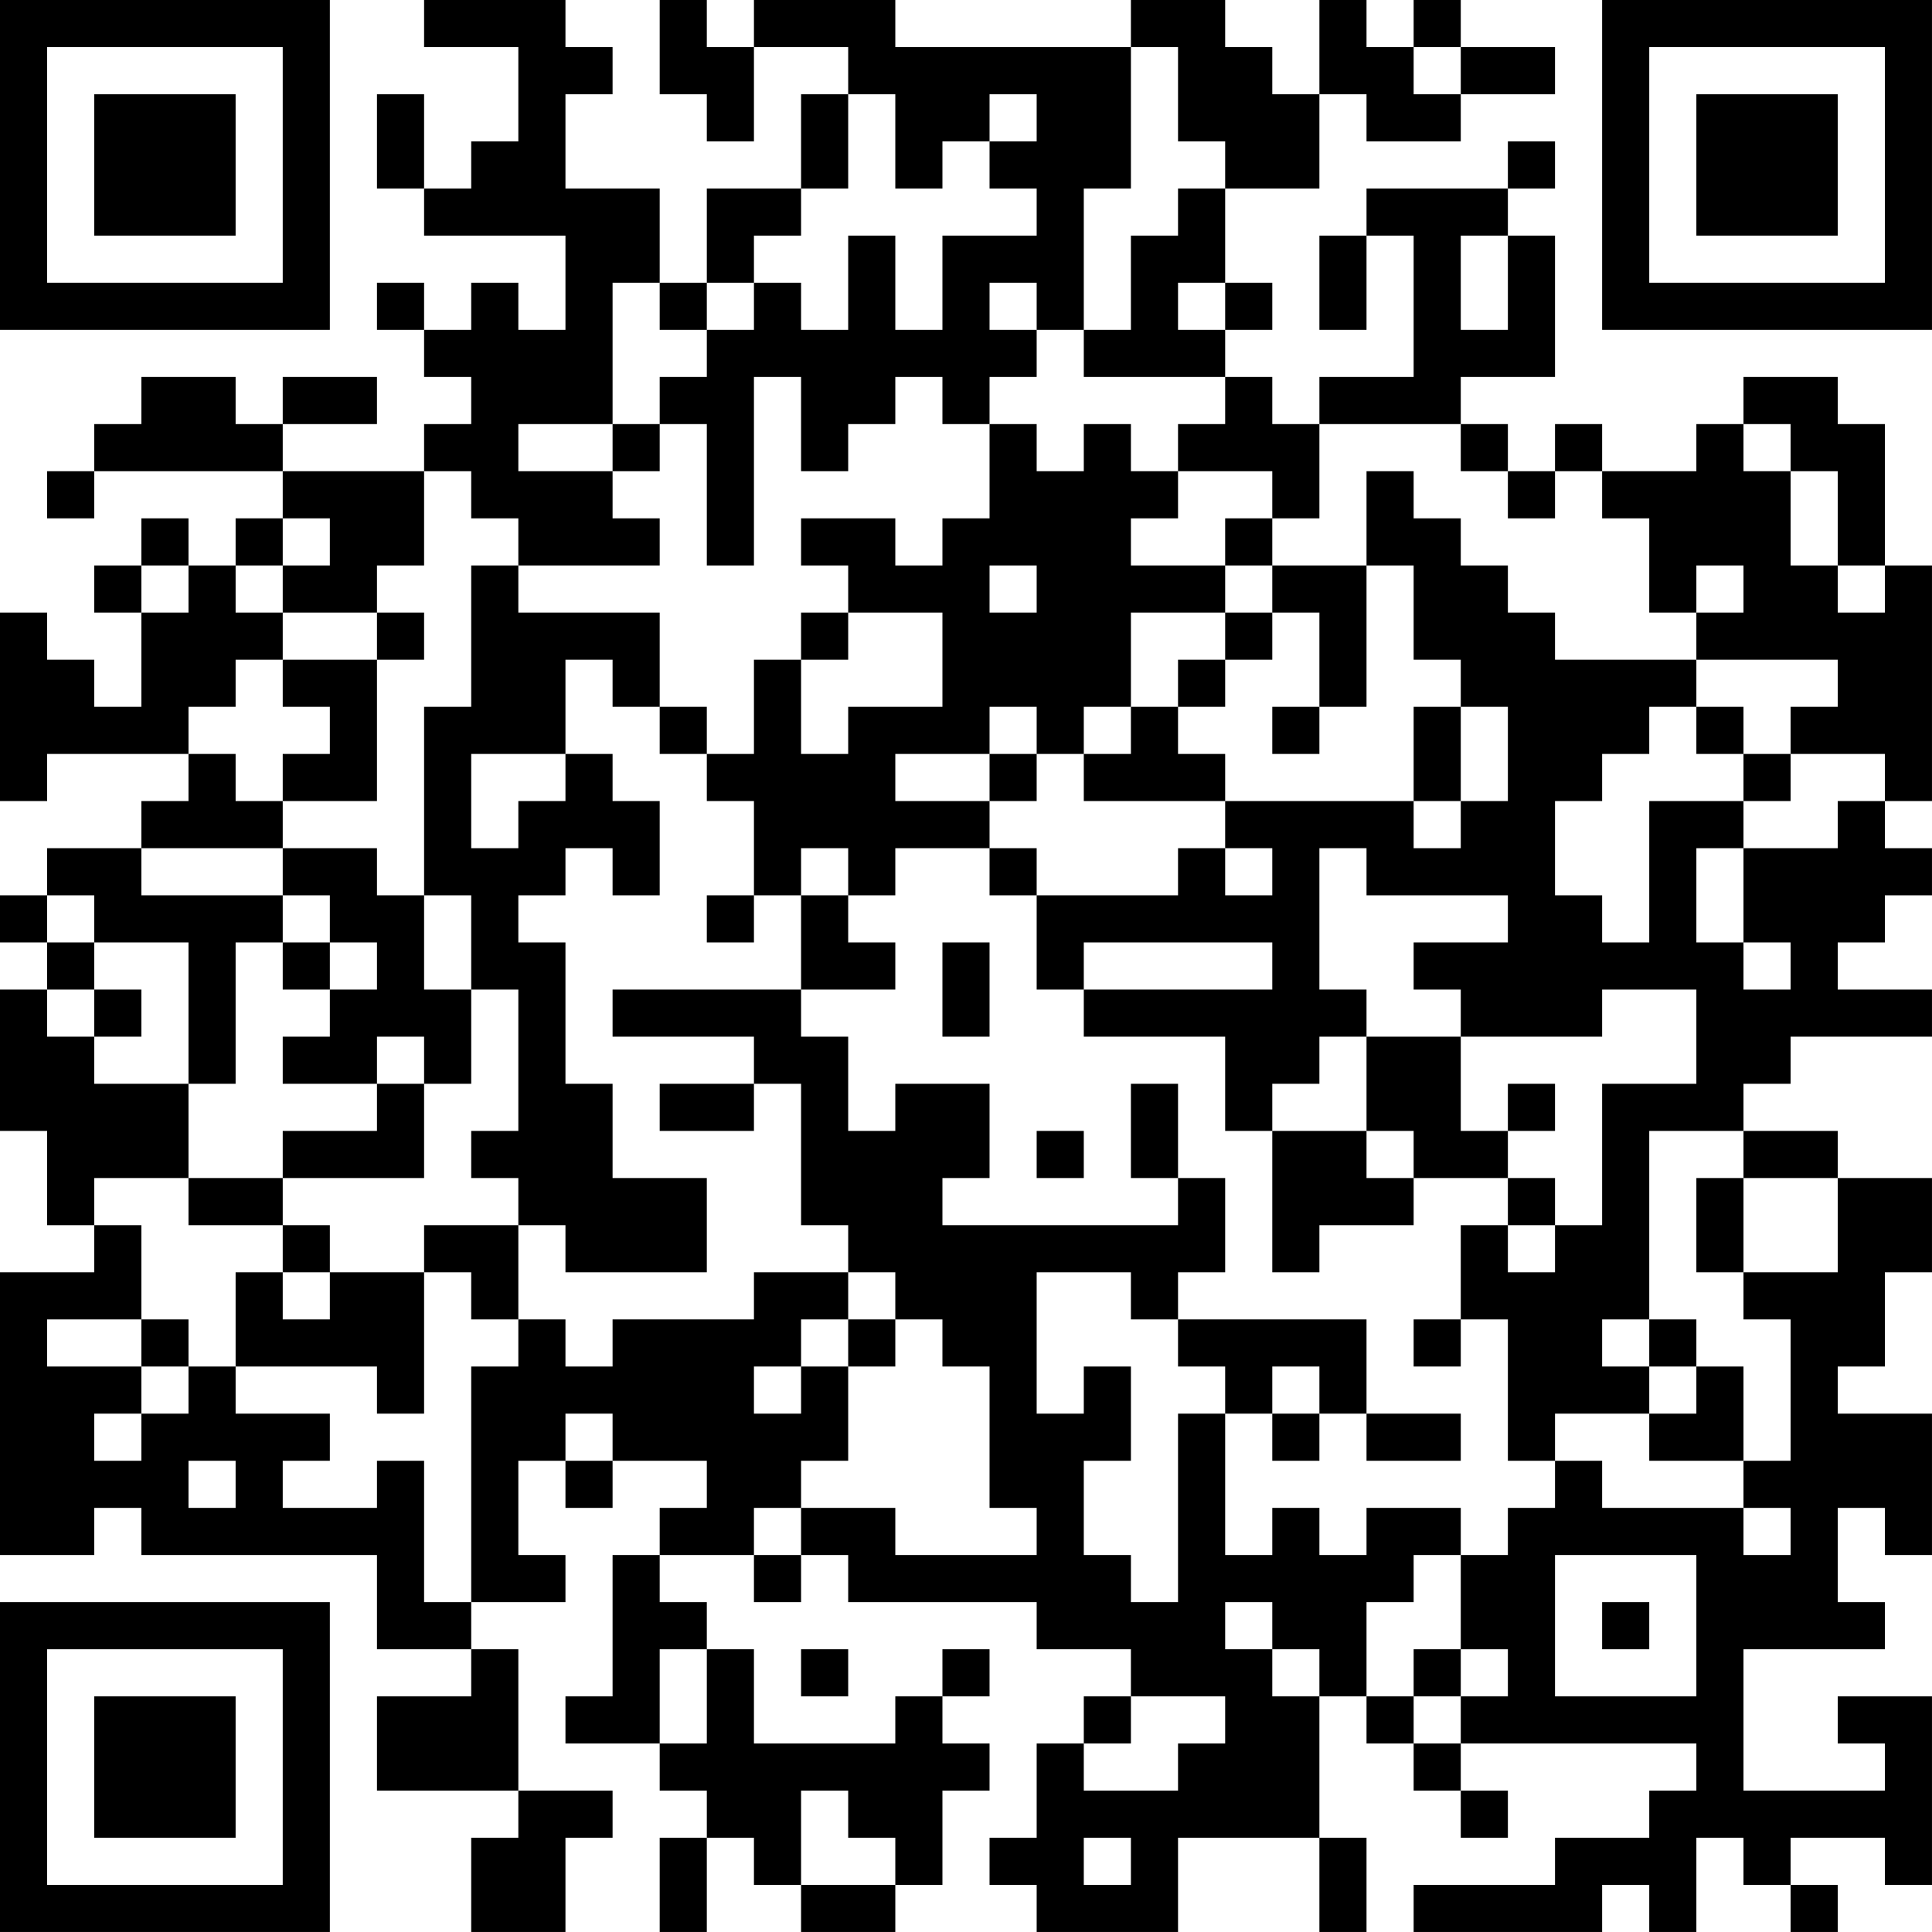<?xml version="1.0" encoding="UTF-8"?>
<svg xmlns="http://www.w3.org/2000/svg" version="1.1" width="200" height="200" viewBox="0 0 200 200"><rect x="0" y="0" width="200" height="200" fill="#ffffff"/><g transform="scale(4.878)"><g transform="translate(0,0)"><path fill-rule="evenodd" d="M9 0L9 1L11 1L11 3L10 3L10 4L9 4L9 2L8 2L8 4L9 4L9 5L12 5L12 7L11 7L11 6L10 6L10 7L9 7L9 6L8 6L8 7L9 7L9 8L10 8L10 9L9 9L9 10L6 10L6 9L8 9L8 8L6 8L6 9L5 9L5 8L3 8L3 9L2 9L2 10L1 10L1 11L2 11L2 10L6 10L6 11L5 11L5 12L4 12L4 11L3 11L3 12L2 12L2 13L3 13L3 15L2 15L2 14L1 14L1 13L0 13L0 17L1 17L1 16L4 16L4 17L3 17L3 18L1 18L1 19L0 19L0 20L1 20L1 21L0 21L0 24L1 24L1 26L2 26L2 27L0 27L0 33L2 33L2 32L3 32L3 33L8 33L8 35L10 35L10 36L8 36L8 38L11 38L11 39L10 39L10 41L12 41L12 39L13 39L13 38L11 38L11 35L10 35L10 34L12 34L12 33L11 33L11 31L12 31L12 32L13 32L13 31L15 31L15 32L14 32L14 33L13 33L13 36L12 36L12 37L14 37L14 38L15 38L15 39L14 39L14 41L15 41L15 39L16 39L16 40L17 40L17 41L19 41L19 40L20 40L20 38L21 38L21 37L20 37L20 36L21 36L21 35L20 35L20 36L19 36L19 37L16 37L16 35L15 35L15 34L14 34L14 33L16 33L16 34L17 34L17 33L18 33L18 34L22 34L22 35L24 35L24 36L23 36L23 37L22 37L22 39L21 39L21 40L22 40L22 41L25 41L25 39L28 39L28 41L29 41L29 39L28 39L28 36L29 36L29 37L30 37L30 38L31 38L31 39L32 39L32 38L31 38L31 37L36 37L36 38L35 38L35 39L33 39L33 40L30 40L30 41L34 41L34 40L35 40L35 41L36 41L36 39L37 39L37 40L38 40L38 41L39 41L39 40L38 40L38 39L40 39L40 40L41 40L41 36L39 36L39 37L40 37L40 38L37 38L37 35L40 35L40 34L39 34L39 32L40 32L40 33L41 33L41 30L39 30L39 29L40 29L40 27L41 27L41 25L39 25L39 24L37 24L37 23L38 23L38 22L41 22L41 21L39 21L39 20L40 20L40 19L41 19L41 18L40 18L40 17L41 17L41 12L40 12L40 9L39 9L39 8L37 8L37 9L36 9L36 10L34 10L34 9L33 9L33 10L32 10L32 9L31 9L31 8L33 8L33 5L32 5L32 4L33 4L33 3L32 3L32 4L29 4L29 5L28 5L28 7L29 7L29 5L30 5L30 8L28 8L28 9L27 9L27 8L26 8L26 7L27 7L27 6L26 6L26 4L28 4L28 2L29 2L29 3L31 3L31 2L33 2L33 1L31 1L31 0L30 0L30 1L29 1L29 0L28 0L28 2L27 2L27 1L26 1L26 0L24 0L24 1L19 1L19 0L16 0L16 1L15 1L15 0L14 0L14 2L15 2L15 3L16 3L16 1L18 1L18 2L17 2L17 4L15 4L15 6L14 6L14 4L12 4L12 2L13 2L13 1L12 1L12 0ZM24 1L24 4L23 4L23 7L22 7L22 6L21 6L21 7L22 7L22 8L21 8L21 9L20 9L20 8L19 8L19 9L18 9L18 10L17 10L17 8L16 8L16 12L15 12L15 9L14 9L14 8L15 8L15 7L16 7L16 6L17 6L17 7L18 7L18 5L19 5L19 7L20 7L20 5L22 5L22 4L21 4L21 3L22 3L22 2L21 2L21 3L20 3L20 4L19 4L19 2L18 2L18 4L17 4L17 5L16 5L16 6L15 6L15 7L14 7L14 6L13 6L13 9L11 9L11 10L13 10L13 11L14 11L14 12L11 12L11 11L10 11L10 10L9 10L9 12L8 12L8 13L6 13L6 12L7 12L7 11L6 11L6 12L5 12L5 13L6 13L6 14L5 14L5 15L4 15L4 16L5 16L5 17L6 17L6 18L3 18L3 19L6 19L6 20L5 20L5 23L4 23L4 20L2 20L2 19L1 19L1 20L2 20L2 21L1 21L1 22L2 22L2 23L4 23L4 25L2 25L2 26L3 26L3 28L1 28L1 29L3 29L3 30L2 30L2 31L3 31L3 30L4 30L4 29L5 29L5 30L7 30L7 31L6 31L6 32L8 32L8 31L9 31L9 34L10 34L10 29L11 29L11 28L12 28L12 29L13 29L13 28L16 28L16 27L18 27L18 28L17 28L17 29L16 29L16 30L17 30L17 29L18 29L18 31L17 31L17 32L16 32L16 33L17 33L17 32L19 32L19 33L22 33L22 32L21 32L21 29L20 29L20 28L19 28L19 27L18 27L18 26L17 26L17 23L16 23L16 22L13 22L13 21L17 21L17 22L18 22L18 24L19 24L19 23L21 23L21 25L20 25L20 26L25 26L25 25L26 25L26 27L25 27L25 28L24 28L24 27L22 27L22 30L23 30L23 29L24 29L24 31L23 31L23 33L24 33L24 34L25 34L25 30L26 30L26 33L27 33L27 32L28 32L28 33L29 33L29 32L31 32L31 33L30 33L30 34L29 34L29 36L30 36L30 37L31 37L31 36L32 36L32 35L31 35L31 33L32 33L32 32L33 32L33 31L34 31L34 32L37 32L37 33L38 33L38 32L37 32L37 31L38 31L38 28L37 28L37 27L39 27L39 25L37 25L37 24L35 24L35 28L34 28L34 29L35 29L35 30L33 30L33 31L32 31L32 28L31 28L31 26L32 26L32 27L33 27L33 26L34 26L34 23L36 23L36 21L34 21L34 22L31 22L31 21L30 21L30 20L32 20L32 19L29 19L29 18L28 18L28 21L29 21L29 22L28 22L28 23L27 23L27 24L26 24L26 22L23 22L23 21L27 21L27 20L23 20L23 21L22 21L22 19L25 19L25 18L26 18L26 19L27 19L27 18L26 18L26 17L30 17L30 18L31 18L31 17L32 17L32 15L31 15L31 14L30 14L30 12L29 12L29 10L30 10L30 11L31 11L31 12L32 12L32 13L33 13L33 14L36 14L36 15L35 15L35 16L34 16L34 17L33 17L33 19L34 19L34 20L35 20L35 17L37 17L37 18L36 18L36 20L37 20L37 21L38 21L38 20L37 20L37 18L39 18L39 17L40 17L40 16L38 16L38 15L39 15L39 14L36 14L36 13L37 13L37 12L36 12L36 13L35 13L35 11L34 11L34 10L33 10L33 11L32 11L32 10L31 10L31 9L28 9L28 11L27 11L27 10L25 10L25 9L26 9L26 8L23 8L23 7L24 7L24 5L25 5L25 4L26 4L26 3L25 3L25 1ZM30 1L30 2L31 2L31 1ZM31 5L31 7L32 7L32 5ZM25 6L25 7L26 7L26 6ZM13 9L13 10L14 10L14 9ZM21 9L21 11L20 11L20 12L19 12L19 11L17 11L17 12L18 12L18 13L17 13L17 14L16 14L16 16L15 16L15 15L14 15L14 13L11 13L11 12L10 12L10 15L9 15L9 19L8 19L8 18L6 18L6 19L7 19L7 20L6 20L6 21L7 21L7 22L6 22L6 23L8 23L8 24L6 24L6 25L4 25L4 26L6 26L6 27L5 27L5 29L8 29L8 30L9 30L9 27L10 27L10 28L11 28L11 26L12 26L12 27L15 27L15 25L13 25L13 23L12 23L12 20L11 20L11 19L12 19L12 18L13 18L13 19L14 19L14 17L13 17L13 16L12 16L12 14L13 14L13 15L14 15L14 16L15 16L15 17L16 17L16 19L15 19L15 20L16 20L16 19L17 19L17 21L19 21L19 20L18 20L18 19L19 19L19 18L21 18L21 19L22 19L22 18L21 18L21 17L22 17L22 16L23 16L23 17L26 17L26 16L25 16L25 15L26 15L26 14L27 14L27 13L28 13L28 15L27 15L27 16L28 16L28 15L29 15L29 12L27 12L27 11L26 11L26 12L24 12L24 11L25 11L25 10L24 10L24 9L23 9L23 10L22 10L22 9ZM37 9L37 10L38 10L38 12L39 12L39 13L40 13L40 12L39 12L39 10L38 10L38 9ZM3 12L3 13L4 13L4 12ZM21 12L21 13L22 13L22 12ZM26 12L26 13L24 13L24 15L23 15L23 16L24 16L24 15L25 15L25 14L26 14L26 13L27 13L27 12ZM8 13L8 14L6 14L6 15L7 15L7 16L6 16L6 17L8 17L8 14L9 14L9 13ZM18 13L18 14L17 14L17 16L18 16L18 15L20 15L20 13ZM21 15L21 16L19 16L19 17L21 17L21 16L22 16L22 15ZM30 15L30 17L31 17L31 15ZM36 15L36 16L37 16L37 17L38 17L38 16L37 16L37 15ZM10 16L10 18L11 18L11 17L12 17L12 16ZM17 18L17 19L18 19L18 18ZM9 19L9 21L10 21L10 23L9 23L9 22L8 22L8 23L9 23L9 25L6 25L6 26L7 26L7 27L6 27L6 28L7 28L7 27L9 27L9 26L11 26L11 25L10 25L10 24L11 24L11 21L10 21L10 19ZM7 20L7 21L8 21L8 20ZM20 20L20 22L21 22L21 20ZM2 21L2 22L3 22L3 21ZM29 22L29 24L27 24L27 27L28 27L28 26L30 26L30 25L32 25L32 26L33 26L33 25L32 25L32 24L33 24L33 23L32 23L32 24L31 24L31 22ZM14 23L14 24L16 24L16 23ZM24 23L24 25L25 25L25 23ZM22 24L22 25L23 25L23 24ZM29 24L29 25L30 25L30 24ZM36 25L36 27L37 27L37 25ZM3 28L3 29L4 29L4 28ZM18 28L18 29L19 29L19 28ZM25 28L25 29L26 29L26 30L27 30L27 31L28 31L28 30L29 30L29 31L31 31L31 30L29 30L29 28ZM30 28L30 29L31 29L31 28ZM35 28L35 29L36 29L36 30L35 30L35 31L37 31L37 29L36 29L36 28ZM27 29L27 30L28 30L28 29ZM12 30L12 31L13 31L13 30ZM4 31L4 32L5 32L5 31ZM33 33L33 36L36 36L36 33ZM26 34L26 35L27 35L27 36L28 36L28 35L27 35L27 34ZM34 34L34 35L35 35L35 34ZM14 35L14 37L15 37L15 35ZM17 35L17 36L18 36L18 35ZM30 35L30 36L31 36L31 35ZM24 36L24 37L23 37L23 38L25 38L25 37L26 37L26 36ZM17 38L17 40L19 40L19 39L18 39L18 38ZM23 39L23 40L24 40L24 39ZM0 0L0 7L7 7L7 0ZM1 1L1 6L6 6L6 1ZM2 2L2 5L5 5L5 2ZM34 0L34 7L41 7L41 0ZM35 1L35 6L40 6L40 1ZM36 2L36 5L39 5L39 2ZM0 34L0 41L7 41L7 34ZM1 35L1 40L6 40L6 35ZM2 36L2 39L5 39L5 36Z" fill="#000000"/></g></g></svg>

